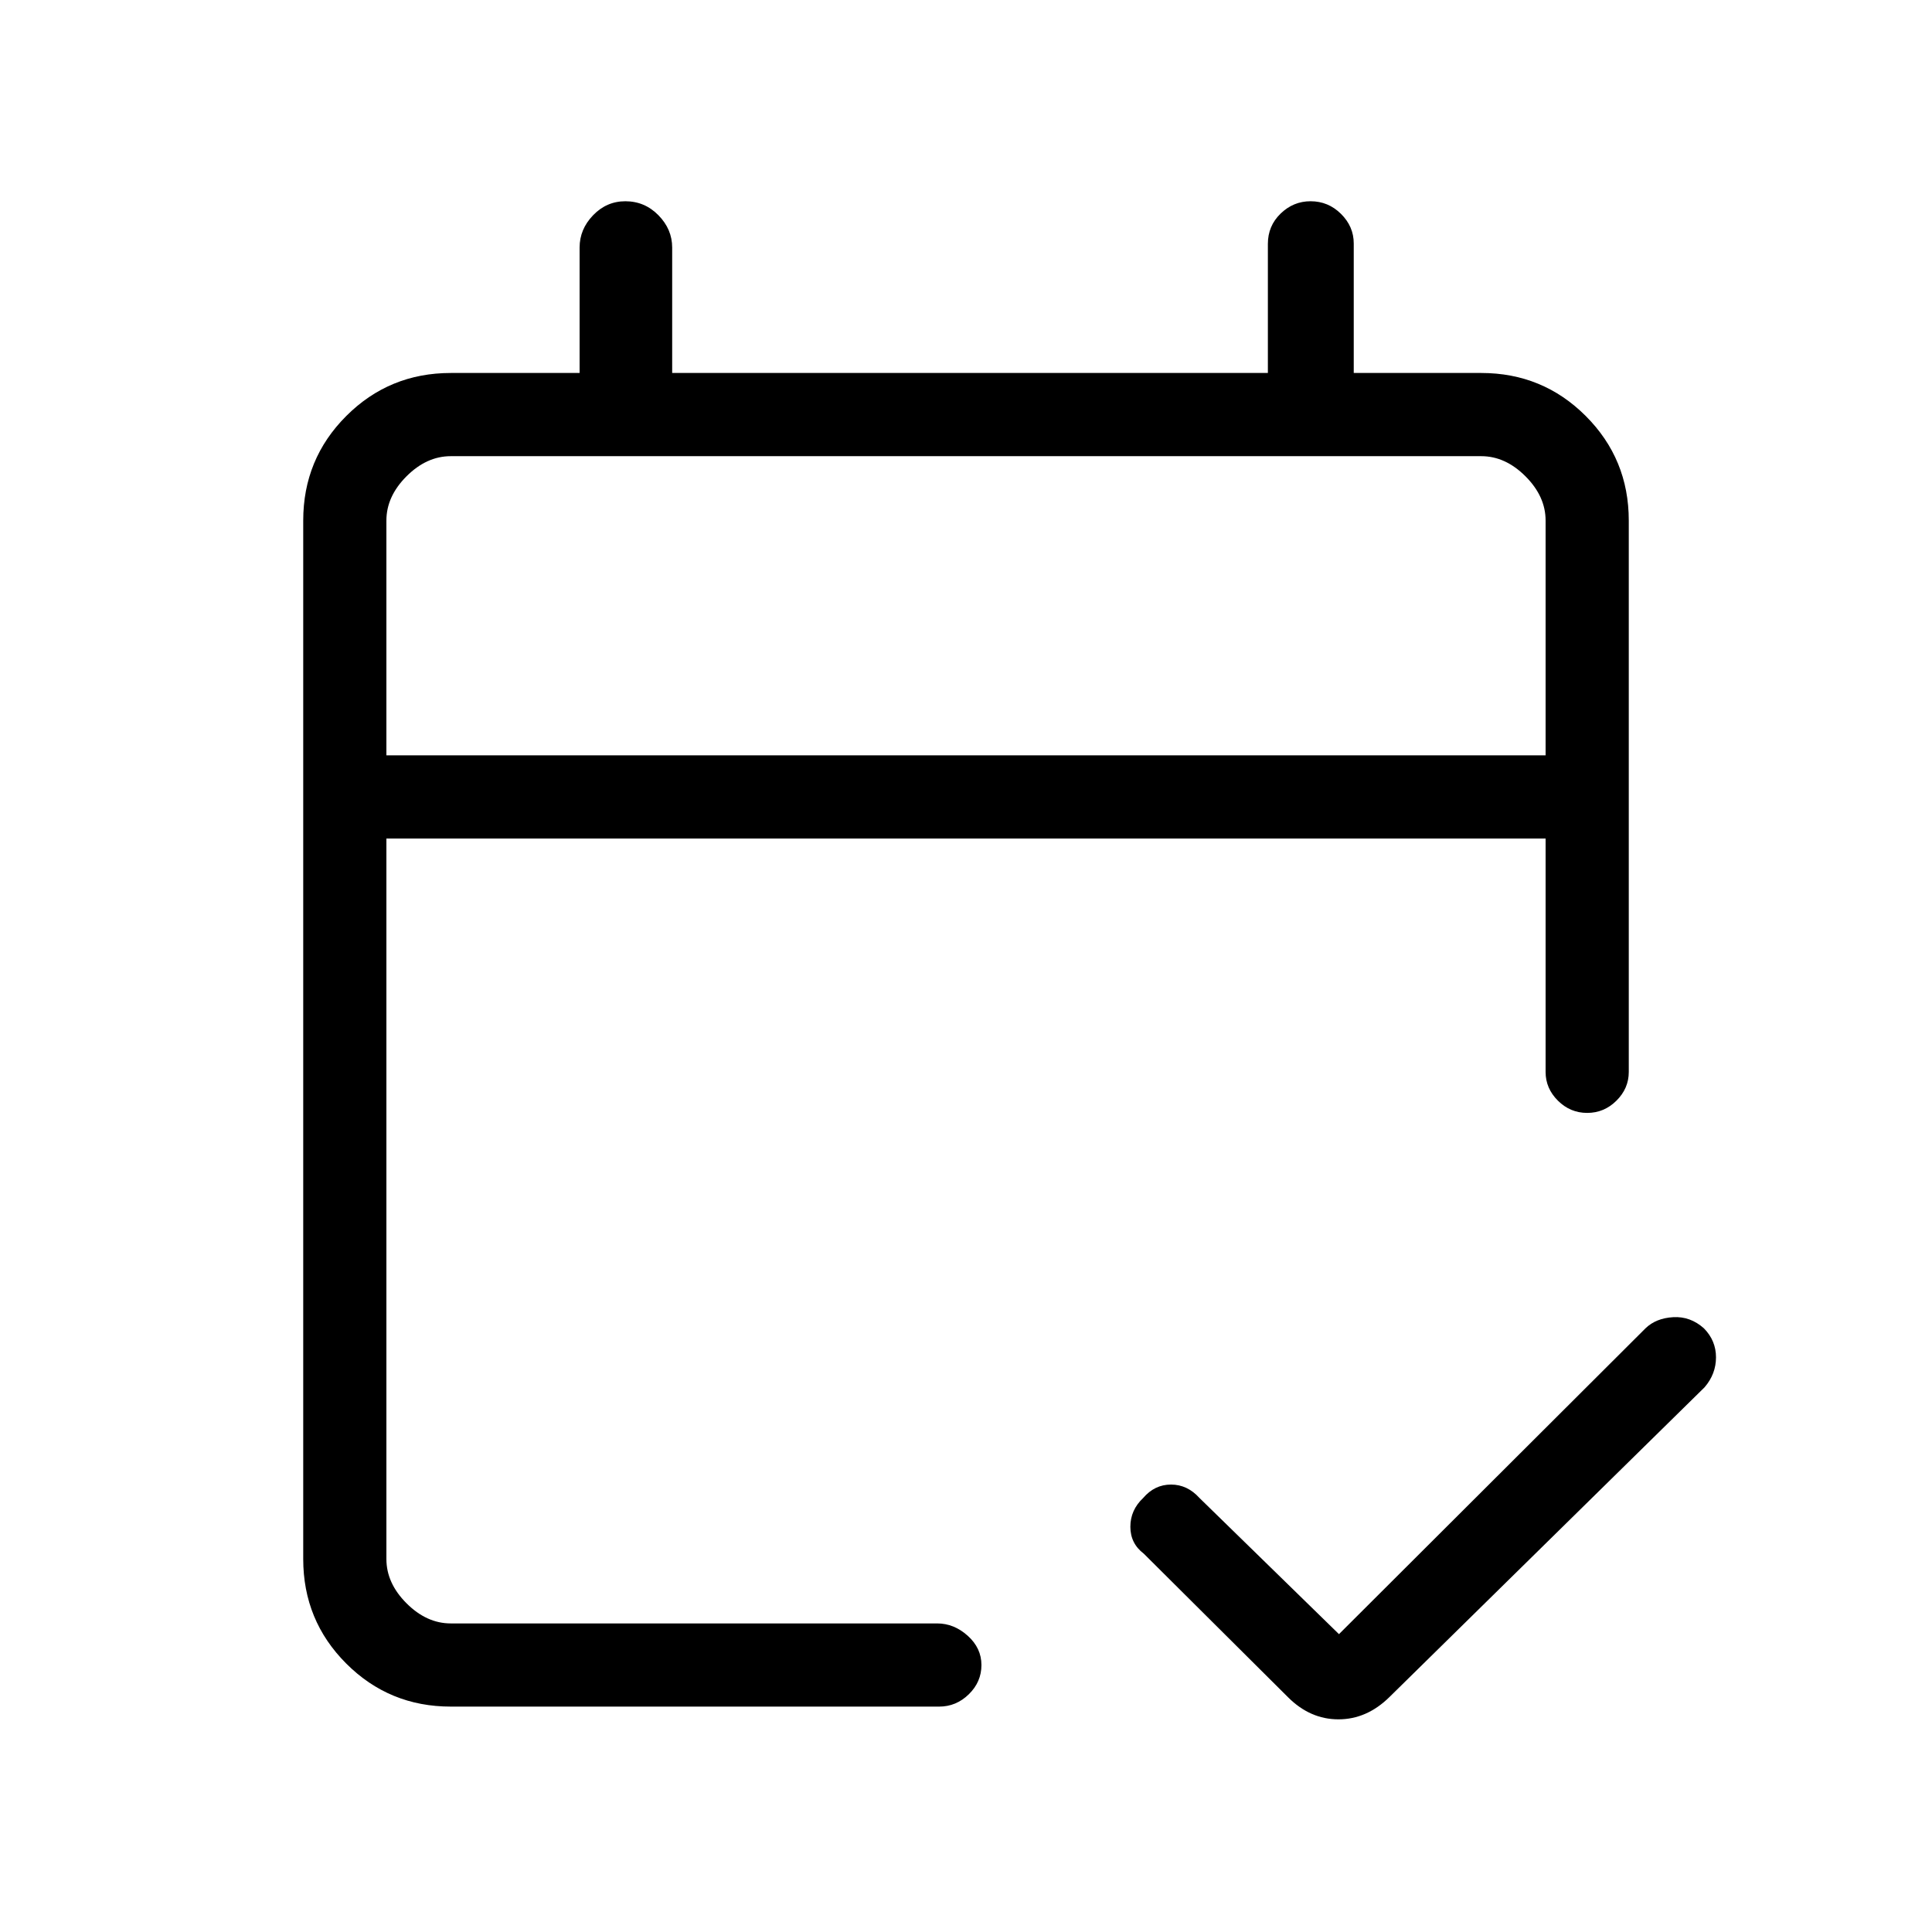 <svg xmlns="http://www.w3.org/2000/svg" height="40" viewBox="0 -960 960 960" width="40"><path d="M224-112q-30.57 0-51.95-21.38-21.38-21.38-21.38-51.95v-516q0-30.58 21.38-51.96 21.38-21.38 51.95-21.38h64V-837q0-9.08 6.7-16.04 6.7-6.96 16.03-6.96 9.62 0 16.45 6.96Q334-846.08 334-837v62.33h296v-64.14q0-8.94 6.33-15.06 6.33-6.13 14.87-6.13 8.82 0 15.14 6.28 6.33 6.27 6.33 14.72v64.33H736q30.57 0 51.95 21.38 21.38 21.38 21.38 51.96v274q0 8.16-6.13 14.25-6.12 6.08-14.54 6.08-8.41 0-14.54-6.08-6.12-6.09-6.12-14.25v-116H192v358q0 12 10 22t22 10h241.67q8.38 0 15.19 6.13 6.81 6.12 6.81 14.54 0 8.41-6.28 14.54-6.27 6.12-14.72 6.12H224Zm-32-472.67h576v-116.66q0-12-10-22t-22-10H224q-12 0-22 10t-10 22v116.66Zm0 0v-148.66 148.66ZM665.33-148l152.34-152q5.18-5 13.71-5.5 8.53-.5 15.29 5.54 6 6.1 6 14.4 0 8.29-5.67 14.89l-156.67 154q-11.22 11-25.27 11-14.06 0-25.06-11L568.33-188q-6.66-5.04-6.66-13.36 0-8.31 6.37-14.31 5.7-6.66 13.83-6.66 8.13 0 14.13 6.66L665.33-148Z"/></svg>